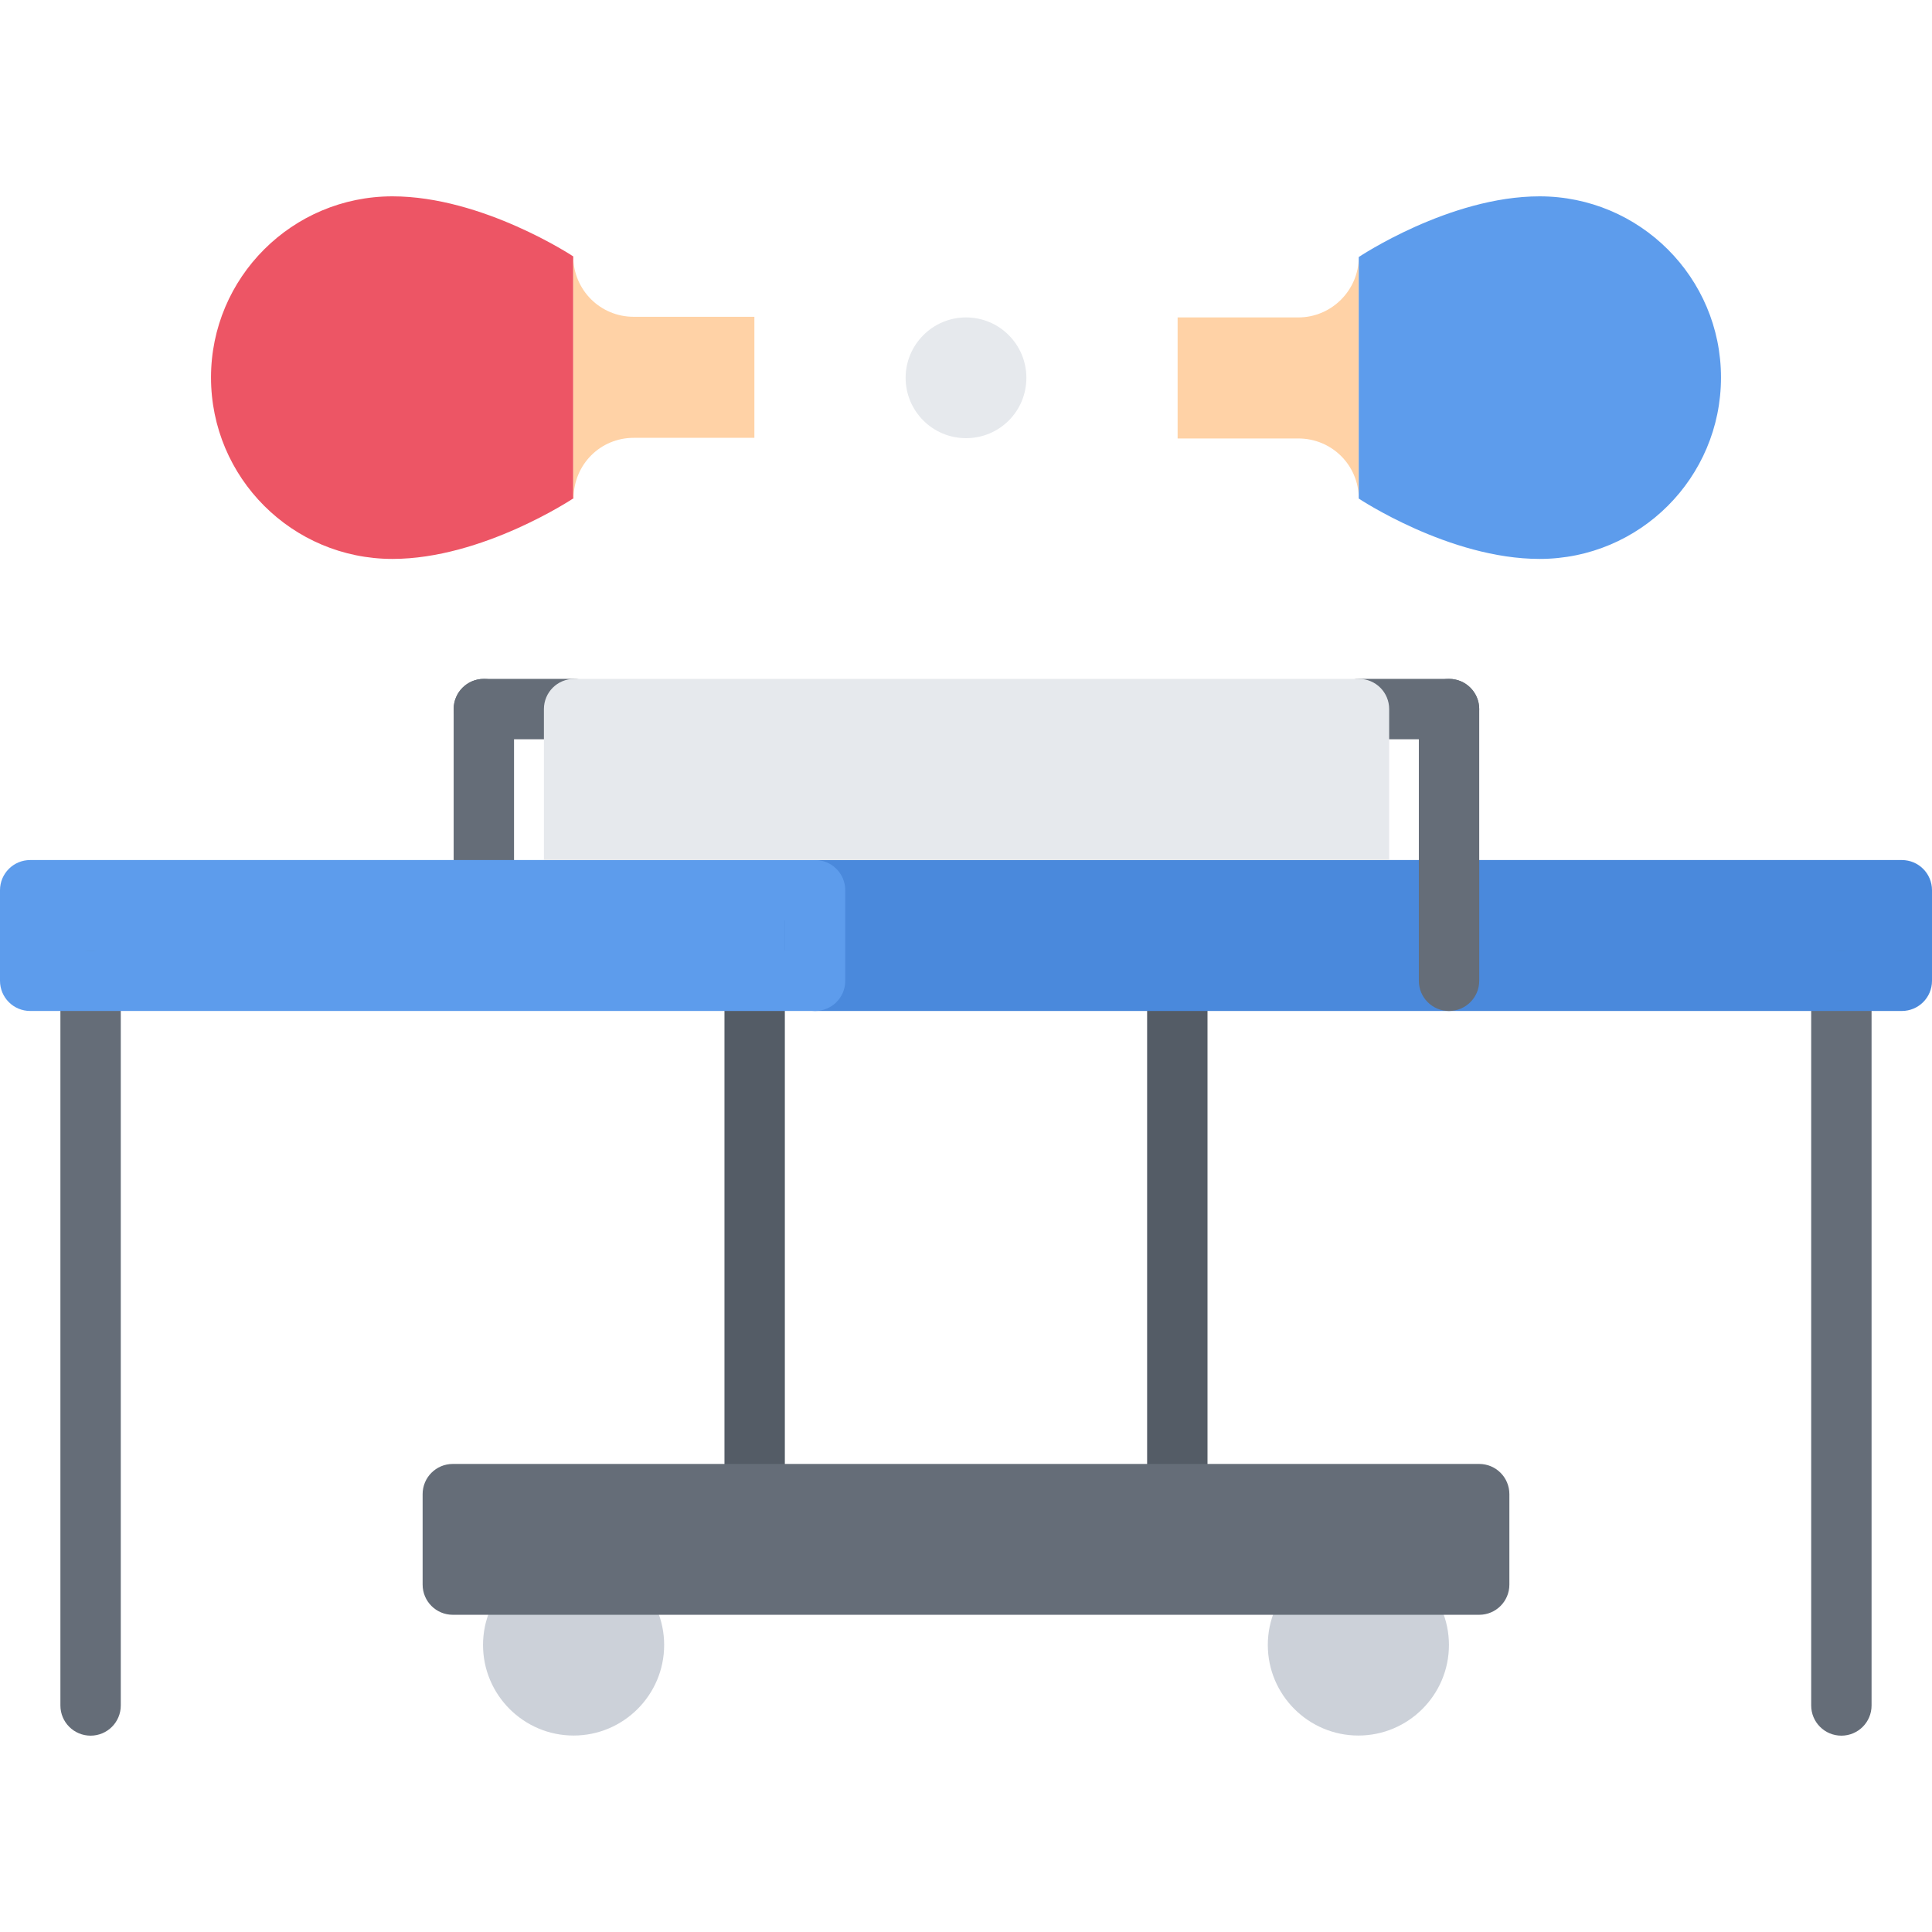 <?xml version="1.0" encoding="utf-8"?>
<!-- Generator: Adobe Illustrator 16.0.0, SVG Export Plug-In . SVG Version: 6.00 Build 0)  -->
<!DOCTYPE svg PUBLIC "-//W3C//DTD SVG 1.1//EN" "http://www.w3.org/Graphics/SVG/1.1/DTD/svg11.dtd">
<svg version="1.1" id="icons" xmlns="http://www.w3.org/2000/svg" xmlns:xlink="http://www.w3.org/1999/xlink" x="0px" y="0px"
	 width="64px" height="64px" viewBox="0 0 64 64" enable-background="new 0 0 64 64" xml:space="preserve">
<g>
	<g>
		<path fill="#CCD1D9" d="M45,52.494c1.1,0,2,0.89,2,2c0,1.1-0.9,2-2,2c-1.11,0-2-0.9-2-2C43,53.384,43.89,52.494,45,52.494z"/>
	</g>
	<g>
		<path fill="#CCD1D9" d="M19,52.494c1.11,0,2,0.89,2,2c0,1.1-0.89,2-2,2c-1.1,0-2-0.9-2-2C17,53.384,17.9,52.494,19,52.494z"/>
	</g>
	<g>
		<path fill="#CCD1D9" d="M19.001,57.492c-1.654,0-3-1.346-3-3s1.346-3,3-3s3,1.346,3,3S20.655,57.492,19.001,57.492z
			 M19.001,53.492c-0.552,0-1,0.448-1,1s0.448,1,1,1s1-0.448,1-1S19.553,53.492,19.001,53.492z"/>
	</g>
	<g>
		<path fill="#CCD1D9" d="M44.998,57.492c-1.654,0-3-1.346-3-3s1.346-3,3-3s3,1.346,3,3S46.652,57.492,44.998,57.492z
			 M44.998,53.492c-0.552,0-1,0.448-1,1s0.448,1,1,1s1-0.448,1-1S45.55,53.492,44.998,53.492z"/>
	</g>
	<g>
		<path fill="#545C66" d="M24.999,50.489c-0.553,0-1-0.447-1-1V32.49c0-0.553,0.447-1,1-1s1,0.447,1,1v16.999
			C25.999,50.042,25.552,50.489,24.999,50.489z"/>
	</g>
	<g>
		<path fill="#545C66" d="M39,50.489c-0.553,0-1-0.447-1-1V32.49c0-0.553,0.447-1,1-1s1,0.447,1,1v16.999
			C40,50.042,39.553,50.489,39,50.489z"/>
	</g>
	<g>
		<path fill="#ED5565" d="M18.99,16.494H19v0.01c0,0-3.01,2.011-6,2.011c-3.32,0-6.01-2.69-6.01-6.011c0-3.31,2.689-6,6.01-6
			c2.99,0,5.99,1.99,5.99,1.99v0.01V16.494z"/>
	</g>
	<g>
		<path fill="#E6E9ED" d="M32,10.515c1.11,0,2,0.899,2,2c0,1.109-0.89,2-2,2c-1.1,0-2-0.891-2-2C30,11.414,30.9,10.515,32,10.515z"
			/>
	</g>
	<g>
		<path fill="#FFD2A6" d="M20.99,10.494h4v4.01h-4c-1.101,0-1.98,0.88-1.99,1.99h-0.01v-7.99C19,9.614,19.89,10.494,20.99,10.494z"
			/>
	</g>
	<g>
		<path fill="#FFD2A6" d="M45.01,8.515v8c0-1.101-0.89-1.99-2-1.99h-4v-4.01h4C44.11,10.515,45.01,9.614,45.01,8.515z"/>
	</g>
	<g>
		<path fill="#5D9CEC" d="M51,6.504c3.32,0,6.01,2.69,6.01,6c0,3.32-2.689,6.011-6.01,6.011c-2.99,0-5.99-2-5.99-2v-8
			C45.01,8.515,48.01,6.504,51,6.504z"/>
	</g>
	<g>
		<polygon fill="#656D78" points="49,49.494 49,52.494 45,52.494 19,52.494 15,52.494 15,49.494 25,49.494 39,49.494 		"/>
	</g>
	<g>
		<polygon fill="#4A89DC" points="63,29.484 63,32.484 61,32.484 48,32.484 48,29.484 		"/>
	</g>
	<g>
		<polygon fill="#4A89DC" points="48,29.484 48,32.484 39,32.484 27,32.484 27,29.484 45.02,29.484 		"/>
	</g>
	<g>
		<polygon fill="#5D9CEC" points="27,29.484 27,32.484 25,32.484 3,32.484 1,32.484 1,29.484 16.03,29.484 19.02,29.484 		"/>
	</g>
	<g>
		<path fill="#656D78" d="M16.028,30.49c-0.553,0-1-0.447-1-1v-6.001c0-0.553,0.447-1,1-1s1,0.447,1,1v6.001
			C17.028,30.043,16.581,30.49,16.028,30.49z"/>
	</g>
	<g>
		<path fill="#656D78" d="M19.012,24.489h-2.983c-0.553,0-1-0.447-1-1s0.447-1,1-1h2.983c0.553,0,1,0.447,1,1
			S19.564,24.489,19.012,24.489z"/>
	</g>
	<g>
		<path fill="#656D78" d="M3.001,57.496c-0.553,0-1-0.447-1-1V32.49c0-0.553,0.447-1,1-1s1,0.447,1,1v24.006
			C4.001,57.049,3.554,57.496,3.001,57.496z"/>
	</g>
	<g>
		<path fill="#656D78" d="M60.998,57.496c-0.553,0-1-0.447-1-1V32.49c0-0.553,0.447-1,1-1s1,0.447,1,1v24.006
			C61.998,57.049,61.551,57.496,60.998,57.496z"/>
	</g>
	<g>
		<path fill="#656D78" d="M49,53.492H15c-0.553,0-1-0.447-1-1v-2.997c0-0.553,0.447-1,1-1h34c0.553,0,1,0.447,1,1v2.997
			C50,53.045,49.553,53.492,49,53.492z M16,51.492h32v-0.997H16V51.492z"/>
	</g>
	<g>
		<path fill="#4A89DC" d="M63,33.49H27c-0.553,0-1-0.447-1-1v-3c0-0.553,0.447-1,1-1h36c0.553,0,1,0.447,1,1v3
			C64,33.043,63.553,33.49,63,33.49z M28,31.49h34v-1H28V31.49z"/>
	</g>
	<g>
		<path fill="#5D9CEC" d="M27,33.49H1c-0.553,0-1-0.447-1-1v-3c0-0.553,0.447-1,1-1h26c0.553,0,1,0.447,1,1v3
			C28,33.043,27.553,33.49,27,33.49z M2,31.49h24v-1H2V31.49z"/>
	</g>
	<g>
		<path fill="#656D78" d="M48.001,33.49c-0.553,0-1-0.447-1-1v-9.001c0-0.553,0.447-1,1-1s1,0.447,1,1v9.001
			C49.001,33.043,48.554,33.49,48.001,33.49z"/>
	</g>
	<g>
		<path fill="#656D78" d="M48.001,24.489h-2.983c-0.553,0-1-0.447-1-1s0.447-1,1-1h2.983c0.553,0,1,0.447,1,1
			S48.554,24.489,48.001,24.489z"/>
	</g>
	<path fill="#E6E9ED" d="M46.018,28.49v-5.001c0-0.553-0.447-1-1-1h-26c-0.553,0-1,0.447-1,1v5.001H46.018z"/>
</g>
</svg>
